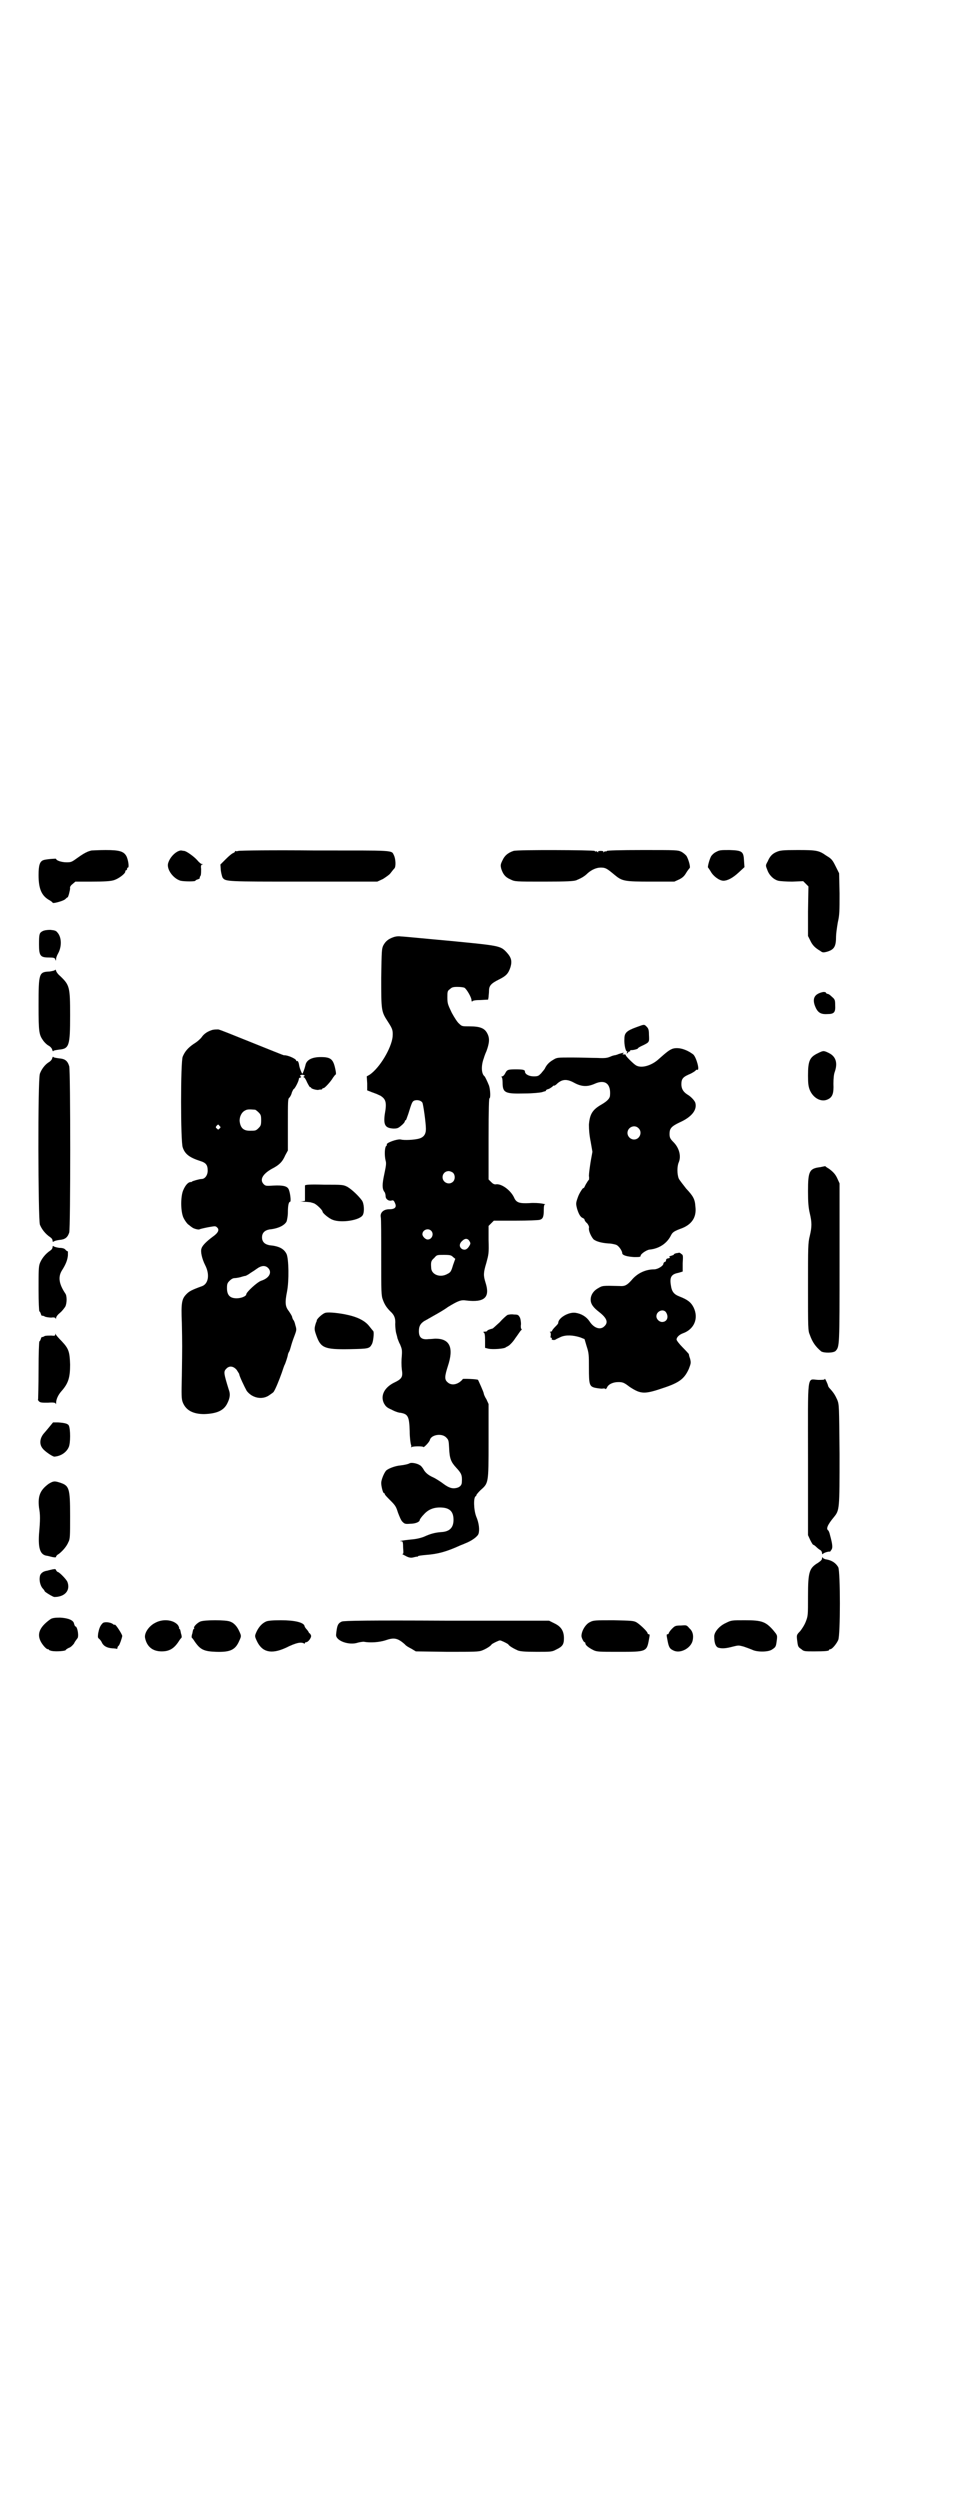 <?xml version="1.0" standalone="no"?>
<!DOCTYPE svg PUBLIC "-//W3C//DTD SVG 20010904//EN"
 "http://www.w3.org/TR/2001/REC-SVG-20010904/DTD/svg10.dtd">
<svg version="1.0" xmlns="http://www.w3.org/2000/svg"
 width="1100pt" height="2850pt" viewBox="0 0 1100 2850"
 preserveAspectRatio="xMidYMid meet">
<g transform="translate(0,2850) scale(0.5,-0.5)"
fill="#000000" stroke="none">
<path d="M209 3761 c-9 -2 -17 -6 -31 -16 -14 -10 -15 -11 -26 -11 -11 0 -24
4 -24 8 0 1 -24 -1 -29 -3 -8 -3 -11 -11 -11 -34 0 -32 7 -48 26 -58 3 -2 6
-4 6 -5 0 -3 25 4 29 8 2 2 4 4 5 4 2 0 6 17 6 21 -1 2 1 6 5 9 l7 6 38 0 c29
0 42 1 49 3 11 3 27 15 27 20 0 2 1 3 2 3 1 0 2 1 2 3 0 2 1 3 2 3 3 0 1 16
-3 25 -6 12 -16 15 -48 15 -15 0 -30 -1 -32 -1z"/>
<path d="M401 3756 c-8 -6 -14 -14 -17 -23 -5 -14 11 -36 28 -41 9 -2 34 -2
34 0 0 1 2 2 5 3 3 1 5 2 5 3 -1 0 0 3 2 6 1 3 1 10 1 15 -1 7 0 9 2 10 3 0 3
1 0 1 -2 0 -7 4 -11 9 -7 8 -25 21 -30 21 -2 0 -5 1 -7 1 -3 0 -8 -2 -12 -5z"/>
<path d="M544 3760 c-3 -1 -6 -1 -7 0 0 0 -1 0 -1 -2 0 -1 -2 -2 -4 -3 -3 -1
-10 -7 -17 -14 l-12 -12 1 -14 c1 -7 3 -14 4 -16 7 -9 7 -9 185 -9 l168 0 13
6 c6 4 14 9 17 13 3 4 7 9 9 11 4 4 3 22 -1 30 -6 12 5 11 -180 11 -93 1 -172
0 -175 -1z"/>
<path d="M1172 3760 c-12 -4 -20 -10 -25 -21 -5 -10 -5 -12 -3 -20 4 -12 9
-19 21 -24 10 -5 11 -5 76 -5 55 0 68 1 74 3 12 5 19 9 26 16 9 8 20 13 30 13
11 0 14 -2 32 -17 17 -14 22 -15 83 -15 l53 0 11 5 c8 4 12 8 16 15 3 5 7 10
8 11 2 2 -2 18 -7 27 -2 3 -8 8 -12 10 -8 4 -12 4 -88 4 -53 0 -81 -1 -82 -2
-2 -2 -3 -2 -3 -1 0 1 -2 0 -3 -1 -3 -2 -3 -2 -2 0 1 1 -1 2 -6 2 -5 0 -7 -1
-6 -2 1 -2 1 -2 -2 0 -1 1 -3 2 -3 1 0 -1 -1 -1 -3 1 -3 2 -177 3 -185 0z"/>
<path d="M1635 3758 c-5 -2 -10 -7 -12 -10 -4 -7 -9 -26 -7 -26 0 0 3 -4 6 -9
6 -11 20 -21 29 -21 9 0 21 6 35 19 l13 12 -1 14 c-1 22 -4 24 -33 25 -19 0
-23 0 -30 -4z"/>
<path d="M1773 3758 c-10 -4 -16 -10 -21 -22 -5 -9 -5 -9 -1 -19 4 -12 14 -22
25 -25 4 -1 18 -2 32 -2 l25 1 6 -6 6 -6 -1 -57 0 -56 5 -10 c5 -11 11 -17 23
-24 5 -4 7 -4 15 -2 17 5 21 12 21 35 0 6 2 20 4 32 4 17 4 26 4 66 l-1 46 -8
16 c-7 14 -9 17 -21 24 -17 12 -22 13 -66 13 -34 0 -40 -1 -47 -4z"/>
<path d="M97 3577 c-7 -4 -8 -6 -8 -30 0 -26 3 -30 22 -30 12 0 14 -1 15 -4 1
-4 2 -4 2 1 0 2 2 8 5 13 8 15 8 36 -2 47 -3 4 -6 5 -16 6 -8 0 -14 -1 -18 -3z"/>
<path d="M897 3563 c-11 -4 -17 -9 -22 -18 -4 -8 -4 -12 -5 -74 0 -75 0 -77
15 -100 11 -17 12 -20 11 -35 -3 -26 -29 -70 -52 -86 l-7 -4 1 -16 0 -16 8 -3
c4 -2 9 -3 10 -4 2 0 7 -3 12 -5 13 -8 15 -16 10 -43 -3 -24 1 -31 20 -32 9 0
11 1 18 7 5 4 8 8 8 10 0 1 1 2 2 2 1 0 3 7 6 15 8 26 9 28 14 30 7 2 15 0 18
-5 2 -4 8 -46 8 -60 0 -12 -5 -19 -16 -22 -11 -3 -34 -4 -41 -2 -8 2 -36 -8
-32 -12 0 0 0 -2 -2 -3 -3 -4 -4 -20 -1 -33 2 -6 1 -12 -3 -31 -5 -23 -5 -33
0 -40 2 -2 3 -7 3 -10 0 -7 7 -12 14 -10 3 1 5 0 7 -5 5 -10 1 -15 -13 -15
-13 0 -21 -8 -19 -18 1 -3 1 -45 1 -92 0 -79 0 -87 4 -97 4 -11 9 -18 17 -26
9 -8 12 -16 11 -29 0 -7 1 -16 2 -20 1 -4 3 -10 3 -12 1 -2 3 -9 6 -14 4 -10
5 -12 4 -26 -1 -9 -1 -23 0 -31 3 -18 0 -22 -19 -31 -21 -11 -30 -29 -22 -46
4 -7 6 -10 18 -15 7 -4 16 -7 20 -7 17 -3 20 -8 21 -42 0 -15 2 -28 3 -31 1
-2 1 -4 0 -5 0 -1 0 -1 2 0 3 2 26 2 26 0 0 -3 14 11 15 16 3 12 27 16 37 6 6
-6 6 -7 7 -25 1 -23 4 -31 16 -44 12 -13 14 -17 13 -33 0 -8 -6 -13 -16 -14
-9 -1 -17 3 -30 13 -6 4 -15 10 -20 12 -11 5 -18 11 -22 19 -2 3 -5 7 -7 8 -7
5 -20 7 -24 5 -3 -2 -12 -4 -21 -5 -12 -1 -28 -7 -33 -12 -5 -6 -11 -21 -11
-28 0 -8 4 -23 6 -23 1 0 2 -1 2 -2 0 -2 6 -8 13 -15 11 -11 13 -14 17 -27 3
-8 7 -18 10 -21 5 -5 6 -6 18 -5 12 0 22 4 22 9 0 1 4 7 10 13 10 11 23 16 40
15 19 -1 27 -10 27 -28 0 -18 -9 -27 -28 -28 -14 -1 -25 -4 -38 -10 -7 -3 -18
-6 -32 -7 -19 -2 -30 -4 -20 -4 2 0 3 -3 3 -15 1 -12 1 -14 -2 -14 -2 1 1 -1
7 -4 7 -4 12 -5 17 -4 4 1 8 2 10 2 1 0 2 0 2 1 0 1 8 2 19 3 26 2 45 7 76 21
2 1 8 3 12 5 16 6 29 16 31 22 3 9 1 25 -5 39 -6 15 -7 45 -1 47 1 1 2 2 1 2
0 1 4 6 9 11 19 17 19 14 19 112 l0 85 -5 11 c-4 6 -6 12 -6 13 0 3 -12 29
-13 31 -2 2 -35 3 -35 2 0 -1 -3 -4 -7 -7 -10 -7 -21 -7 -28 0 -7 6 -6 14 1
36 14 42 5 63 -28 63 -3 0 -10 -1 -16 -1 -16 -2 -22 4 -22 18 0 11 3 17 12 23
4 2 14 8 23 13 9 5 23 13 31 19 23 14 30 17 42 15 42 -5 55 7 44 41 -5 16 -5
22 2 45 5 19 6 21 5 52 l0 32 6 6 6 6 50 0 c28 0 52 1 55 2 7 2 9 7 9 22 0 10
1 13 3 13 2 0 -1 1 -7 2 -5 1 -19 2 -29 1 -22 -1 -29 1 -34 11 -7 17 -28 33
-41 32 -5 -1 -8 1 -12 5 l-6 6 0 93 c0 71 1 92 2 92 3 0 2 20 -1 29 -4 10 -9
20 -10 21 -8 6 -8 25 -2 41 2 7 5 14 6 16 7 19 8 30 2 41 -6 12 -17 16 -40 16
-17 0 -18 0 -24 6 -4 3 -11 14 -17 25 -9 19 -10 21 -10 35 0 13 0 15 6 19 4 4
7 5 17 5 7 0 14 -1 16 -2 5 -3 16 -22 16 -28 0 -3 1 -4 2 -3 1 2 8 3 18 3 l18
1 1 6 c0 3 1 9 1 14 0 12 5 17 23 26 16 8 21 13 26 28 4 14 2 22 -9 34 -14 15
-17 15 -130 26 -56 5 -105 10 -111 10 -6 1 -13 0 -18 -2z m137 -537 c5 -5 5
-15 0 -20 -9 -9 -24 -2 -24 10 0 8 6 14 14 14 3 0 8 -2 10 -4z m-50 -132 c7
-7 2 -20 -8 -20 -5 0 -12 7 -12 12 0 10 13 15 20 8z m87 -23 c3 -5 3 -6 1 -10
-5 -9 -10 -12 -17 -9 -7 4 -8 12 0 19 6 6 12 6 16 0z m-37 -37 l5 -4 -5 -14
c-5 -17 -6 -17 -16 -22 -16 -7 -34 1 -34 16 -1 13 0 16 7 22 6 7 6 7 22 7 15
0 17 -1 21 -5z"/>
<path d="M126 3489 c-1 -2 -7 -3 -13 -4 -24 -1 -25 -3 -25 -77 0 -62 1 -67 11
-81 3 -4 8 -9 12 -11 4 -2 8 -7 8 -9 1 -3 2 -5 3 -3 0 1 6 2 13 3 23 2 25 9
25 78 0 65 -1 69 -23 90 -5 4 -9 10 -9 12 -1 2 -2 3 -2 2z"/>
<path d="M1877 3438 c-17 -4 -23 -13 -18 -29 6 -17 13 -22 29 -21 16 0 19 4
18 21 0 11 -1 13 -7 18 -4 4 -8 7 -10 7 -1 0 -4 1 -4 3 -1 1 -4 2 -8 1z"/>
<path d="M1452 3358 c-22 -8 -27 -13 -27 -26 -1 -14 3 -30 6 -29 1 1 1 0 0 -2
-1 -4 -1 -4 2 -1 1 2 3 3 4 3 0 -1 1 -1 1 1 0 1 1 2 2 2 2 -1 16 2 16 4 0 1 5
4 12 7 14 7 14 7 13 24 0 10 -1 14 -5 18 -6 6 -5 6 -24 -1z"/>
<path d="M485 3352 c-10 -3 -19 -8 -25 -17 -3 -4 -11 -11 -18 -15 -13 -9 -20
-17 -25 -29 -5 -11 -5 -194 0 -207 5 -15 15 -23 40 -31 13 -4 17 -9 17 -22 0
-10 -6 -19 -14 -19 -5 0 -22 -5 -22 -6 0 -1 -2 -1 -4 -1 -5 -1 -11 -7 -16 -19
-6 -14 -6 -49 1 -63 3 -6 8 -13 11 -15 3 -2 6 -5 8 -6 3 -3 14 -6 17 -5 1 1
10 3 20 5 17 3 17 3 21 -1 5 -5 2 -12 -11 -21 -12 -9 -23 -19 -25 -26 -3 -7 1
-24 8 -38 11 -21 8 -42 -6 -48 -25 -9 -30 -12 -36 -18 -11 -11 -13 -19 -11
-66 1 -49 1 -54 0 -120 -1 -45 -1 -53 2 -61 7 -18 23 -27 49 -27 29 1 45 8 53
25 6 12 7 21 3 31 -12 39 -12 41 -5 48 7 7 16 5 23 -3 3 -5 6 -9 6 -10 0 -4
12 -29 17 -38 12 -16 34 -21 50 -11 4 3 9 6 11 8 4 5 13 27 19 44 3 9 6 18 7
19 1 2 6 16 7 22 0 1 1 4 2 6 2 2 4 10 6 17 2 7 6 18 8 23 4 11 4 12 1 22 -1
5 -3 10 -4 11 -1 1 -2 3 -3 6 0 3 -4 9 -8 15 -8 10 -9 19 -4 44 5 25 4 75 -1
86 -6 12 -17 18 -39 20 -11 2 -17 8 -17 18 0 10 6 16 17 18 20 2 34 9 39 18 1
3 3 12 3 21 0 16 2 24 5 24 3 0 0 24 -4 30 -4 6 -13 8 -34 7 -16 -1 -18 -1
-22 3 -10 10 -3 23 18 35 18 9 25 17 31 31 l6 11 0 59 c0 52 0 59 3 61 2 2 5
7 6 12 2 5 4 8 4 8 2 -1 12 18 12 23 0 1 1 3 3 3 3 1 3 2 1 3 -4 2 3 5 7 3 3
-1 3 -1 1 -3 -2 -1 -2 -2 -1 -2 2 0 5 -5 8 -12 3 -6 6 -11 7 -11 1 1 2 0 2 -1
0 -2 10 -5 16 -5 3 1 6 1 8 1 1 1 2 1 2 2 0 1 1 2 2 1 2 -1 17 15 22 24 3 4 5
7 6 7 1 0 1 4 0 9 -5 26 -10 31 -34 31 -21 0 -33 -7 -35 -19 -2 -8 -6 -19 -7
-19 -1 0 -6 12 -7 18 -1 7 -3 12 -5 11 -1 -1 -2 0 -2 1 0 4 -20 13 -28 12 -1
0 -33 13 -73 29 -40 16 -74 30 -77 30 -3 0 -9 0 -13 -1z m97 -182 c1 0 5 -3 8
-6 5 -5 6 -7 6 -18 0 -11 -1 -13 -6 -18 -6 -6 -7 -6 -20 -6 -14 0 -21 6 -23
21 -1 10 4 21 12 25 5 3 9 3 23 2z m-81 -37 c3 -3 3 -3 0 -6 -3 -3 -3 -3 -6 0
-3 2 -3 3 -1 6 4 4 4 4 7 0z m110 -323 c11 -10 4 -24 -15 -30 -9 -3 -34 -26
-34 -31 0 -4 -11 -9 -22 -9 -15 0 -22 7 -22 23 0 10 1 12 6 17 4 4 8 6 11 6 3
0 9 1 13 2 4 1 9 3 12 3 3 1 8 4 12 7 5 3 11 7 15 10 10 7 18 7 24 2z"/>
<path d="M1535 3309 c-8 -3 -14 -8 -31 -23 -17 -16 -42 -23 -54 -14 -7 5 -24
22 -22 23 0 1 -2 1 -4 1 -4 0 -4 0 -2 2 4 3 0 2 -10 -1 -4 -2 -9 -3 -10 -3 0
0 -5 -1 -9 -3 -7 -3 -12 -4 -30 -3 -12 0 -38 1 -57 1 -34 0 -35 0 -43 -5 -9
-5 -15 -11 -19 -19 -1 -3 -6 -8 -9 -12 -6 -6 -7 -7 -17 -7 -11 0 -20 5 -20 11
0 4 -5 5 -21 5 -18 0 -20 -1 -24 -9 -2 -4 -5 -7 -7 -7 -2 0 -2 -1 -1 -2 1 0 2
-6 2 -12 0 -24 6 -26 50 -25 19 0 37 2 40 3 3 1 6 2 7 2 1 0 2 1 2 2 0 1 2 2
5 3 2 0 6 3 9 5 2 2 4 4 4 3 0 -1 2 0 5 2 13 13 24 14 42 4 17 -9 30 -9 46 -2
24 11 38 0 35 -28 -1 -6 -7 -12 -19 -19 -21 -12 -27 -22 -29 -46 0 -12 1 -24
4 -39 l4 -23 -4 -22 c-2 -13 -4 -27 -4 -33 1 -5 0 -9 0 -9 -1 0 -4 -5 -7 -10
-3 -6 -5 -10 -5 -9 0 4 -10 -11 -13 -20 -5 -14 -5 -15 -2 -27 4 -13 8 -19 13
-21 2 -1 4 -2 4 -4 0 -1 2 -5 6 -8 3 -4 5 -8 4 -11 -1 -7 6 -21 11 -26 7 -5
19 -8 34 -9 6 0 14 -2 17 -3 6 -2 14 -14 14 -19 0 -5 11 -8 27 -9 12 0 15 0
15 3 0 4 13 13 20 14 22 2 40 14 49 32 4 8 7 10 26 17 22 9 33 25 30 49 -1 17
-5 24 -21 41 -7 9 -15 19 -17 23 -4 10 -4 28 0 37 6 14 1 33 -12 46 -8 8 -9
11 -9 19 0 12 4 17 23 26 27 12 40 28 36 44 -1 5 -10 15 -19 20 -9 6 -13 13
-13 23 0 13 4 17 21 24 6 3 12 7 12 8 0 1 1 1 3 1 7 -3 -2 29 -9 35 -16 12
-34 17 -47 13z m-78 -181 c10 -9 3 -26 -10 -26 -8 0 -15 7 -15 15 0 13 16 20
25 11z"/>
<path d="M1867 3299 c-19 -9 -23 -17 -23 -51 0 -19 1 -25 4 -33 8 -19 26 -28
40 -22 12 5 15 14 14 36 0 12 1 22 3 27 7 20 3 35 -13 43 -12 6 -13 6 -25 0z"/>
<path d="M119 3287 c0 -2 -4 -7 -8 -9 -8 -5 -16 -15 -20 -26 -5 -14 -4 -330 0
-344 4 -10 12 -21 24 -29 3 -2 5 -5 5 -8 0 -2 1 -3 2 -2 0 1 6 3 13 4 13 1 19
5 23 17 3 11 3 367 0 379 -4 13 -10 17 -23 18 -7 1 -13 2 -13 3 -1 2 -2 0 -3
-3z"/>
<path d="M1882 3041 c-1 0 -5 -1 -10 -2 -25 -3 -28 -9 -28 -55 0 -25 1 -37 4
-50 5 -21 5 -31 0 -52 -4 -16 -4 -25 -4 -116 0 -93 0 -100 4 -109 6 -17 13
-27 26 -38 6 -4 28 -4 33 1 9 10 9 10 9 201 l0 181 -5 11 c-4 9 -9 15 -20 23
-1 0 -3 2 -5 3 -2 2 -4 3 -4 2z"/>
<path d="M696 2997 c0 -1 0 -9 0 -18 l0 -17 -7 -1 c-6 0 -5 0 5 -1 6 0 13 -1
14 -1 0 0 4 -1 7 -2 6 -1 21 -16 21 -19 0 -4 15 -16 23 -19 20 -8 63 -1 69 11
4 7 3 26 -2 33 -8 11 -23 25 -33 31 -10 5 -11 5 -53 5 -34 1 -44 0 -44 -2z"/>
<path d="M120 2857 c0 -3 -2 -6 -5 -8 -12 -8 -20 -19 -24 -29 -3 -8 -3 -18 -3
-60 0 -28 1 -50 2 -50 1 0 2 -2 3 -5 1 -3 2 -5 3 -5 0 1 4 0 7 -2 3 -1 10 -2
14 -2 7 1 9 0 10 -2 0 -2 1 -1 1 1 0 3 4 8 9 12 5 4 10 11 12 14 4 8 4 25 0
30 -14 21 -17 37 -8 52 9 14 13 24 14 35 0 6 0 10 0 9 -1 0 -3 1 -5 3 -2 3 -6
5 -15 5 -7 1 -13 3 -13 4 -1 1 -2 0 -2 -2z"/>
<path d="M1544 2843 c-4 -1 -6 -2 -6 -3 0 -1 -3 -2 -6 -3 -4 -1 -6 -2 -4 -3 2
-1 1 -2 -3 -3 -3 0 -5 -2 -5 -4 0 -2 -1 -4 -3 -4 -2 -1 -3 -3 -3 -4 0 -5 -13
-13 -21 -13 -20 0 -39 -9 -52 -25 -10 -11 -15 -14 -27 -13 -39 1 -39 1 -49 -5
-11 -6 -17 -16 -17 -26 0 -10 6 -18 19 -28 18 -14 22 -24 12 -33 -9 -9 -24 -4
-34 12 -7 10 -18 17 -32 19 -16 2 -39 -12 -39 -23 0 -2 -3 -5 -7 -9 -4 -4 -7
-8 -7 -9 0 -1 -2 -2 -3 -2 -2 0 -3 -1 -2 -1 2 -1 2 -3 2 -7 -1 -4 -1 -6 1 -6
1 0 2 -1 1 -3 -1 -2 7 -3 9 -1 1 1 6 3 12 6 12 5 28 4 44 -1 l10 -4 5 -17 c5
-15 5 -20 5 -49 0 -37 1 -42 14 -45 5 -1 12 -2 16 -2 5 1 8 0 8 -1 0 -1 1 0 3
3 3 8 14 13 26 13 10 0 13 -1 26 -11 26 -17 34 -17 78 -2 36 12 47 21 57 43 5
13 5 14 3 23 -2 5 -3 10 -3 11 0 0 -6 7 -14 15 -8 8 -14 16 -14 18 0 5 6 11
14 14 26 9 37 34 25 59 -6 12 -14 18 -32 25 -13 5 -18 11 -20 26 -3 18 1 25
17 28 l10 3 0 19 c1 17 1 19 -3 21 -2 2 -4 3 -5 3 -1 0 -3 -1 -6 -1z m-24
-135 c7 -11 2 -22 -9 -22 -6 0 -13 6 -13 13 0 12 16 18 22 9z"/>
<path d="M743 2707 c-6 -1 -19 -13 -20 -17 0 -2 -1 -4 -2 -6 -4 -13 -4 -15 1
-29 10 -28 18 -32 76 -31 44 1 45 1 51 12 3 6 5 26 3 29 -1 1 -5 6 -9 11 -9
12 -26 21 -49 26 -17 4 -43 7 -51 5z"/>
<path d="M1158 2702 c-3 -2 -11 -9 -18 -17 -8 -7 -15 -14 -16 -14 -8 -2 -12
-4 -12 -5 0 -1 -2 -2 -5 -2 -4 0 -5 -1 -3 -2 2 -1 3 -5 3 -18 l0 -17 8 -2 c10
-2 36 0 39 3 1 1 4 2 7 4 3 2 10 9 15 17 6 8 11 16 13 18 2 1 2 3 1 3 -1 0 -2
5 -1 11 0 5 -1 13 -3 16 -3 5 -4 6 -13 6 -6 1 -12 0 -15 -1z"/>
<path d="M126 2657 c0 -2 -1 -3 -9 -2 -5 0 -12 0 -15 -1 -3 -2 -6 -3 -6 -2 -1
0 -2 -2 -3 -5 -1 -3 -2 -5 -3 -5 -1 0 -2 -29 -2 -65 0 -36 -1 -66 -1 -67 -1
-1 0 -3 2 -5 3 -3 7 -3 20 -3 14 1 17 0 18 -2 0 -2 1 -2 1 1 0 9 5 19 12 27
16 18 20 31 20 61 -1 29 -3 36 -19 53 -7 7 -13 14 -14 16 0 2 -1 2 -1 -1z"/>
<path d="M1882 2556 c0 -2 -4 -2 -15 -2 -26 1 -23 21 -23 -181 l0 -173 5 -11
c3 -6 6 -11 7 -11 1 0 4 -2 7 -5 3 -3 7 -6 9 -7 2 -1 4 -4 4 -7 0 -2 1 -3 2
-2 1 3 16 7 16 5 0 0 1 1 3 4 4 5 3 13 -3 35 -1 5 -3 9 -4 10 -5 3 -2 12 13
30 13 16 13 17 13 144 -1 111 -1 112 -5 123 -5 11 -8 16 -16 25 -3 3 -5 6 -5
7 -1 5 -8 20 -8 16z"/>
<path d="M112 2446 c-5 -6 -10 -12 -11 -13 -10 -11 -12 -25 -4 -35 5 -7 23
-19 27 -19 15 1 28 10 33 22 4 9 4 41 0 49 -2 4 -9 6 -24 7 l-12 0 -9 -11z"/>
<path d="M111 2317 c-19 -14 -25 -27 -22 -54 3 -17 3 -27 0 -61 -2 -33 3 -47
18 -49 2 0 8 -2 13 -3 6 -1 8 -1 8 1 0 1 2 4 6 6 8 6 18 17 22 27 4 7 4 14 4
60 0 64 -2 69 -24 76 -12 4 -15 3 -25 -3z"/>
<path d="M1876 2147 c0 -3 -3 -6 -9 -10 -20 -12 -23 -20 -23 -76 0 -44 0 -45
-5 -58 -3 -8 -9 -17 -13 -22 -8 -8 -8 -9 -7 -19 2 -16 2 -17 10 -22 5 -5 8 -5
29 -5 25 0 34 1 34 3 0 1 1 2 3 2 4 0 14 12 18 21 5 11 5 156 0 166 -6 10 -15
16 -29 18 -3 1 -6 2 -6 4 -1 1 -2 0 -2 -2z"/>
<path d="M120 2122 c-4 -1 -9 -2 -12 -3 -9 -1 -16 -6 -17 -13 -2 -9 1 -21 6
-27 3 -3 5 -6 5 -7 1 -2 19 -13 22 -13 24 0 37 15 30 34 -2 6 -19 23 -22 23
-1 0 -3 2 -4 4 -1 3 -2 3 -8 2z"/>
<path d="M116 2009 c-23 -16 -31 -31 -25 -47 3 -9 14 -22 18 -22 2 0 3 -1 3
-2 0 0 2 -1 6 -2 11 -2 32 0 32 2 0 1 3 3 7 5 4 1 9 6 12 10 2 5 6 9 7 11 5 3
1 28 -4 28 -1 0 -2 3 -3 6 -1 8 -13 13 -32 14 -12 0 -17 -1 -21 -3z"/>
<path d="M354 2000 c-14 -7 -25 -23 -23 -34 4 -20 17 -31 38 -31 17 0 28 6 39
23 3 5 6 8 6 8 1 0 1 5 -1 10 -1 6 -2 10 -3 10 -1 0 -2 1 -1 2 0 1 -1 4 -3 7
-10 12 -34 15 -52 5z"/>
<path d="M457 2003 c-7 -3 -16 -12 -14 -15 1 -1 0 -2 -1 -2 -1 0 -2 -4 -3 -10
-2 -5 -2 -10 -1 -10 0 0 3 -3 6 -8 13 -19 21 -23 49 -24 32 -1 44 4 53 25 5
11 5 11 0 22 -5 11 -12 19 -21 22 -9 4 -59 4 -68 0z"/>
<path d="M607 2003 c-9 -4 -16 -12 -21 -22 -5 -11 -5 -11 0 -22 12 -26 33 -31
66 -16 24 12 35 14 42 10 1 -1 2 0 2 1 0 1 1 2 3 2 4 0 11 9 11 14 0 2 -2 5
-3 6 -2 1 -3 2 -2 2 0 0 -1 2 -4 6 -3 3 -6 7 -6 9 -2 8 -22 13 -54 13 -19 0
-30 -1 -34 -3z"/>
<path d="M780 2003 c-9 -4 -11 -9 -13 -30 -1 -14 30 -25 50 -18 4 1 10 2 13 2
16 -3 36 -1 49 3 20 7 28 6 45 -9 2 -3 9 -7 15 -10 l10 -6 71 -1 c63 0 72 0
80 3 8 3 20 10 22 14 2 2 16 9 19 9 3 0 17 -7 19 -9 2 -4 13 -10 22 -14 6 -2
15 -3 43 -3 32 0 35 0 44 5 15 7 18 12 18 26 0 17 -7 27 -22 34 l-12 6 -234 0
c-175 1 -235 0 -239 -2z"/>
<path d="M1347 2002 c-10 -4 -20 -20 -20 -32 0 -4 5 -14 7 -14 1 0 2 -1 2 -3
0 -4 8 -10 18 -15 8 -4 13 -4 58 -4 63 0 64 0 69 28 2 10 2 12 0 12 -2 0 -3 1
-3 2 0 4 -17 20 -25 25 -7 4 -11 4 -53 5 -40 0 -46 0 -53 -4z"/>
<path d="M1657 2000 c-16 -7 -28 -22 -27 -32 0 -15 4 -24 11 -25 8 -2 17 -1
32 3 12 3 13 3 24 0 6 -2 14 -5 19 -7 11 -6 39 -6 47 1 8 5 8 7 10 22 1 10 1
10 -9 22 -17 19 -26 22 -64 22 -30 0 -31 0 -43 -6z"/>
<path d="M234 1999 c-6 -6 -8 -13 -10 -23 -1 -9 -1 -10 3 -13 2 -2 5 -6 6 -9
4 -7 11 -11 23 -12 5 0 10 -1 10 -1 1 -1 2 0 2 2 0 1 1 4 3 5 2 2 7 16 8 22 0
4 -15 27 -17 26 -1 -1 -3 0 -4 1 -6 5 -21 6 -24 2z"/>
<path d="M1554 1994 c-13 0 -14 -1 -21 -8 -4 -4 -7 -9 -7 -10 0 -1 -1 -2 -3
-2 -2 0 -2 -2 0 -12 3 -17 5 -21 14 -25 16 -8 41 6 44 24 2 11 0 20 -8 27 -6
7 -6 7 -19 6z"/>
</g>
</svg>
